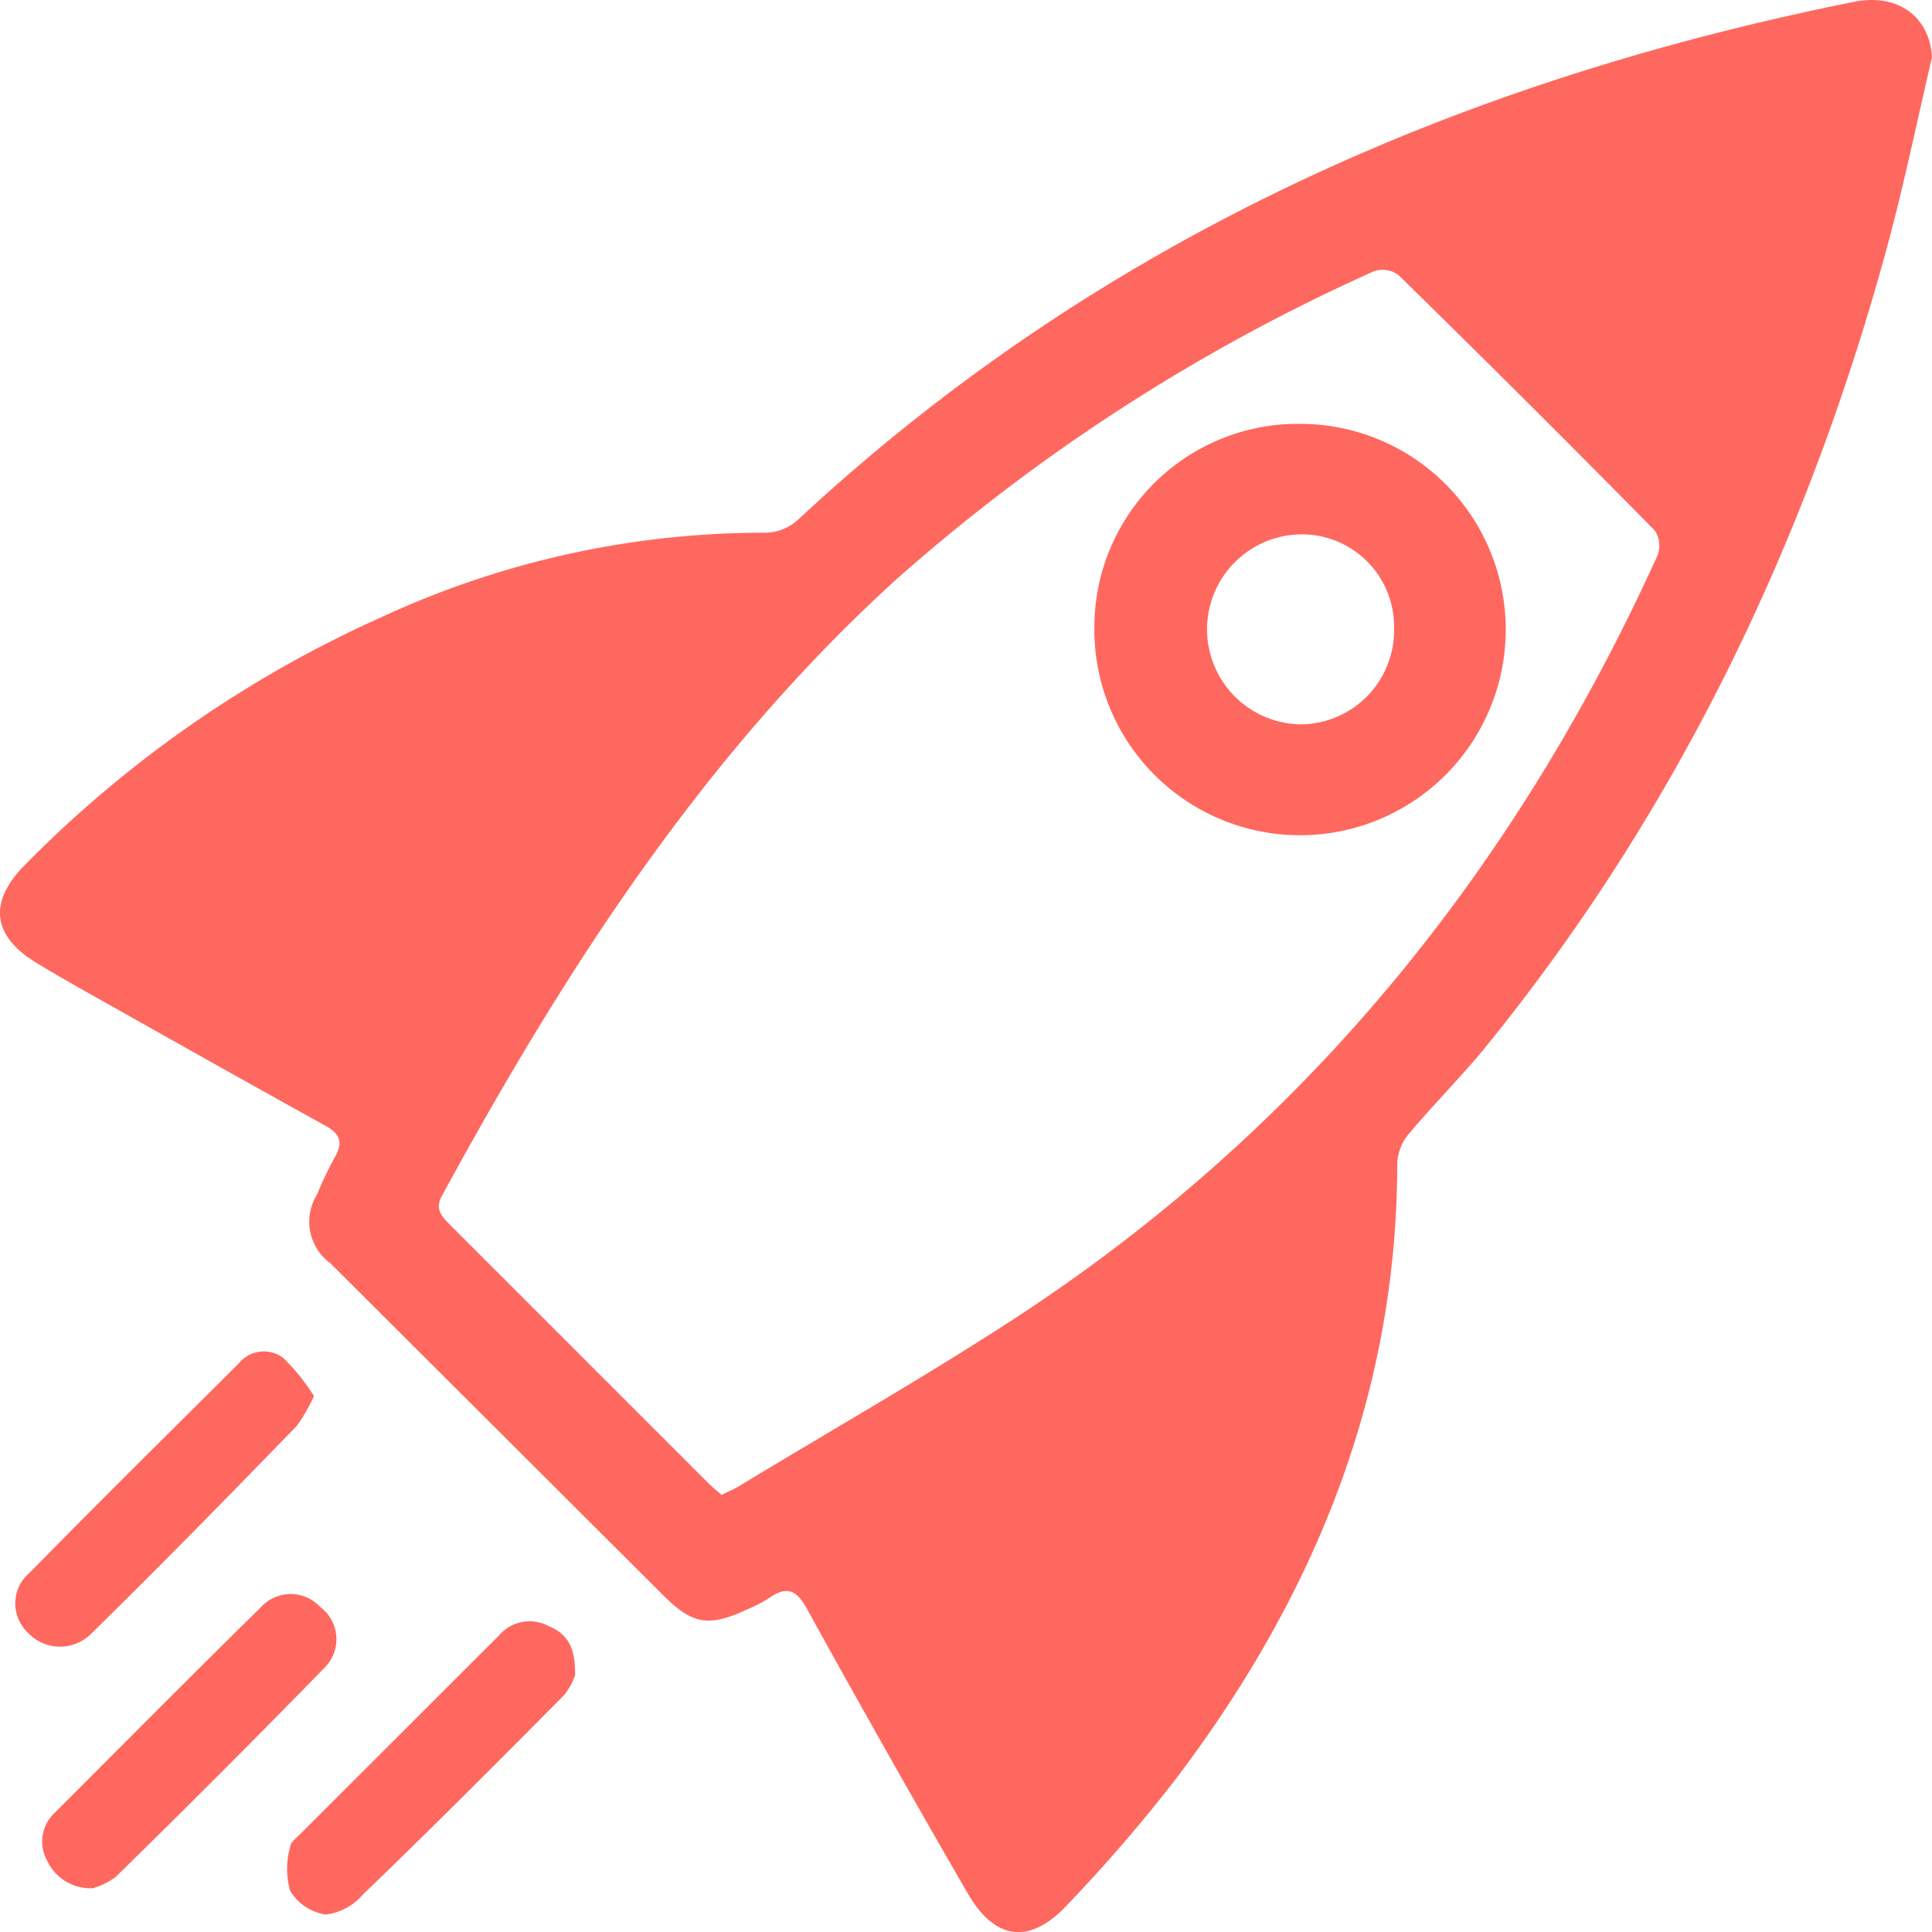 <svg xmlns="http://www.w3.org/2000/svg" viewBox="0 0 96.18 96.18"><defs><style>.cls-1{fill:#ff685f;}</style></defs><title>Ресурс 3</title><g id="Слой_2" data-name="Слой 2"><g id="Слой_7" data-name="Слой 7"><path class="cls-1" d="M96.18,2.85c-.76,3.24-1.43,6.52-2.31,9.72-4,14.55-10.43,27.92-20,39.66-1.19,1.44-2.52,2.77-3.72,4.2a2.45,2.45,0,0,0-.59,1.43c0,11.57-4.15,21.62-11,30.67a78.16,78.16,0,0,1-5.45,6.32c-1.87,2-3.61,1.72-4.95-.62q-4.05-7-8-14.16c-.51-.93-1-1.12-1.87-.52a6.42,6.42,0,0,1-1.07.56c-1.93.9-2.73.78-4.22-.71L16.45,62.89a2.56,2.56,0,0,1-.67-3.42,18,18,0,0,1,.9-1.88c.41-.73.25-1.15-.5-1.56C12.11,53.78,8.05,51.49,4,49.21c-.74-.42-1.47-.84-2.19-1.28-2.17-1.31-2.41-3-.6-4.84A58.34,58.34,0,0,1,19,30.72a45.24,45.24,0,0,1,19.19-4.2,2.48,2.48,0,0,0,1.52-.63C54.63,12,72.5,4.07,92.3.09,94.51-.35,96.07.86,96.18,2.85ZM35.93,74.42c.37-.19.71-.33,1-.52,4.57-2.77,9.23-5.42,13.7-8.34,14.42-9.44,24.81-22.32,31.9-37.94a1.38,1.38,0,0,0-.15-1.21Q76.06,20,69.62,13.69a1.34,1.34,0,0,0-1.21-.19A93.23,93.23,0,0,0,44.58,28.88C35,37.61,28.12,48.29,22,59.53c-.32.59-.09.94.3,1.34q6.5,6.5,13,13A7.93,7.93,0,0,0,35.93,74.42Z"/><path class="cls-1" d="M4.63,94a2.38,2.38,0,0,1-2.31-1.43,1.94,1.94,0,0,1,.4-2.32C6.14,86.83,9.54,83.4,13,80a2,2,0,0,1,2.94,0,2,2,0,0,1,.24,3c-3.42,3.51-6.91,7-10.4,10.42A3.52,3.52,0,0,1,4.63,94Z"/><path class="cls-1" d="M15.63,69.5A8.3,8.3,0,0,1,14.76,71C11.37,74.49,8,77.94,4.54,81.33a2.19,2.19,0,0,1-3.16-.06,2,2,0,0,1,.12-3c3.43-3.5,6.93-6.95,10.4-10.41a1.6,1.6,0,0,1,2.21-.25A10.27,10.27,0,0,1,15.63,69.5Z"/><path class="cls-1" d="M28.63,83.4a3.34,3.34,0,0,1-.56,1c-3.3,3.33-6.6,6.64-10,9.91a2.88,2.88,0,0,1-1.86,1,2.51,2.51,0,0,1-1.77-1.19,4.06,4.06,0,0,1,0-2.16c0-.24.33-.47.53-.68l9.86-9.85a2,2,0,0,1,2.5-.47C28.32,81.37,28.65,82.11,28.63,83.4Z"/><path class="cls-1" d="M64.71,21.1A10.24,10.24,0,1,1,54.48,31.23,10.13,10.13,0,0,1,64.71,21.1ZM69.4,31.28a4.59,4.59,0,0,0-5-4.66,4.73,4.73,0,0,0,.31,9.44A4.68,4.68,0,0,0,69.4,31.28Z"/></g></g></svg>